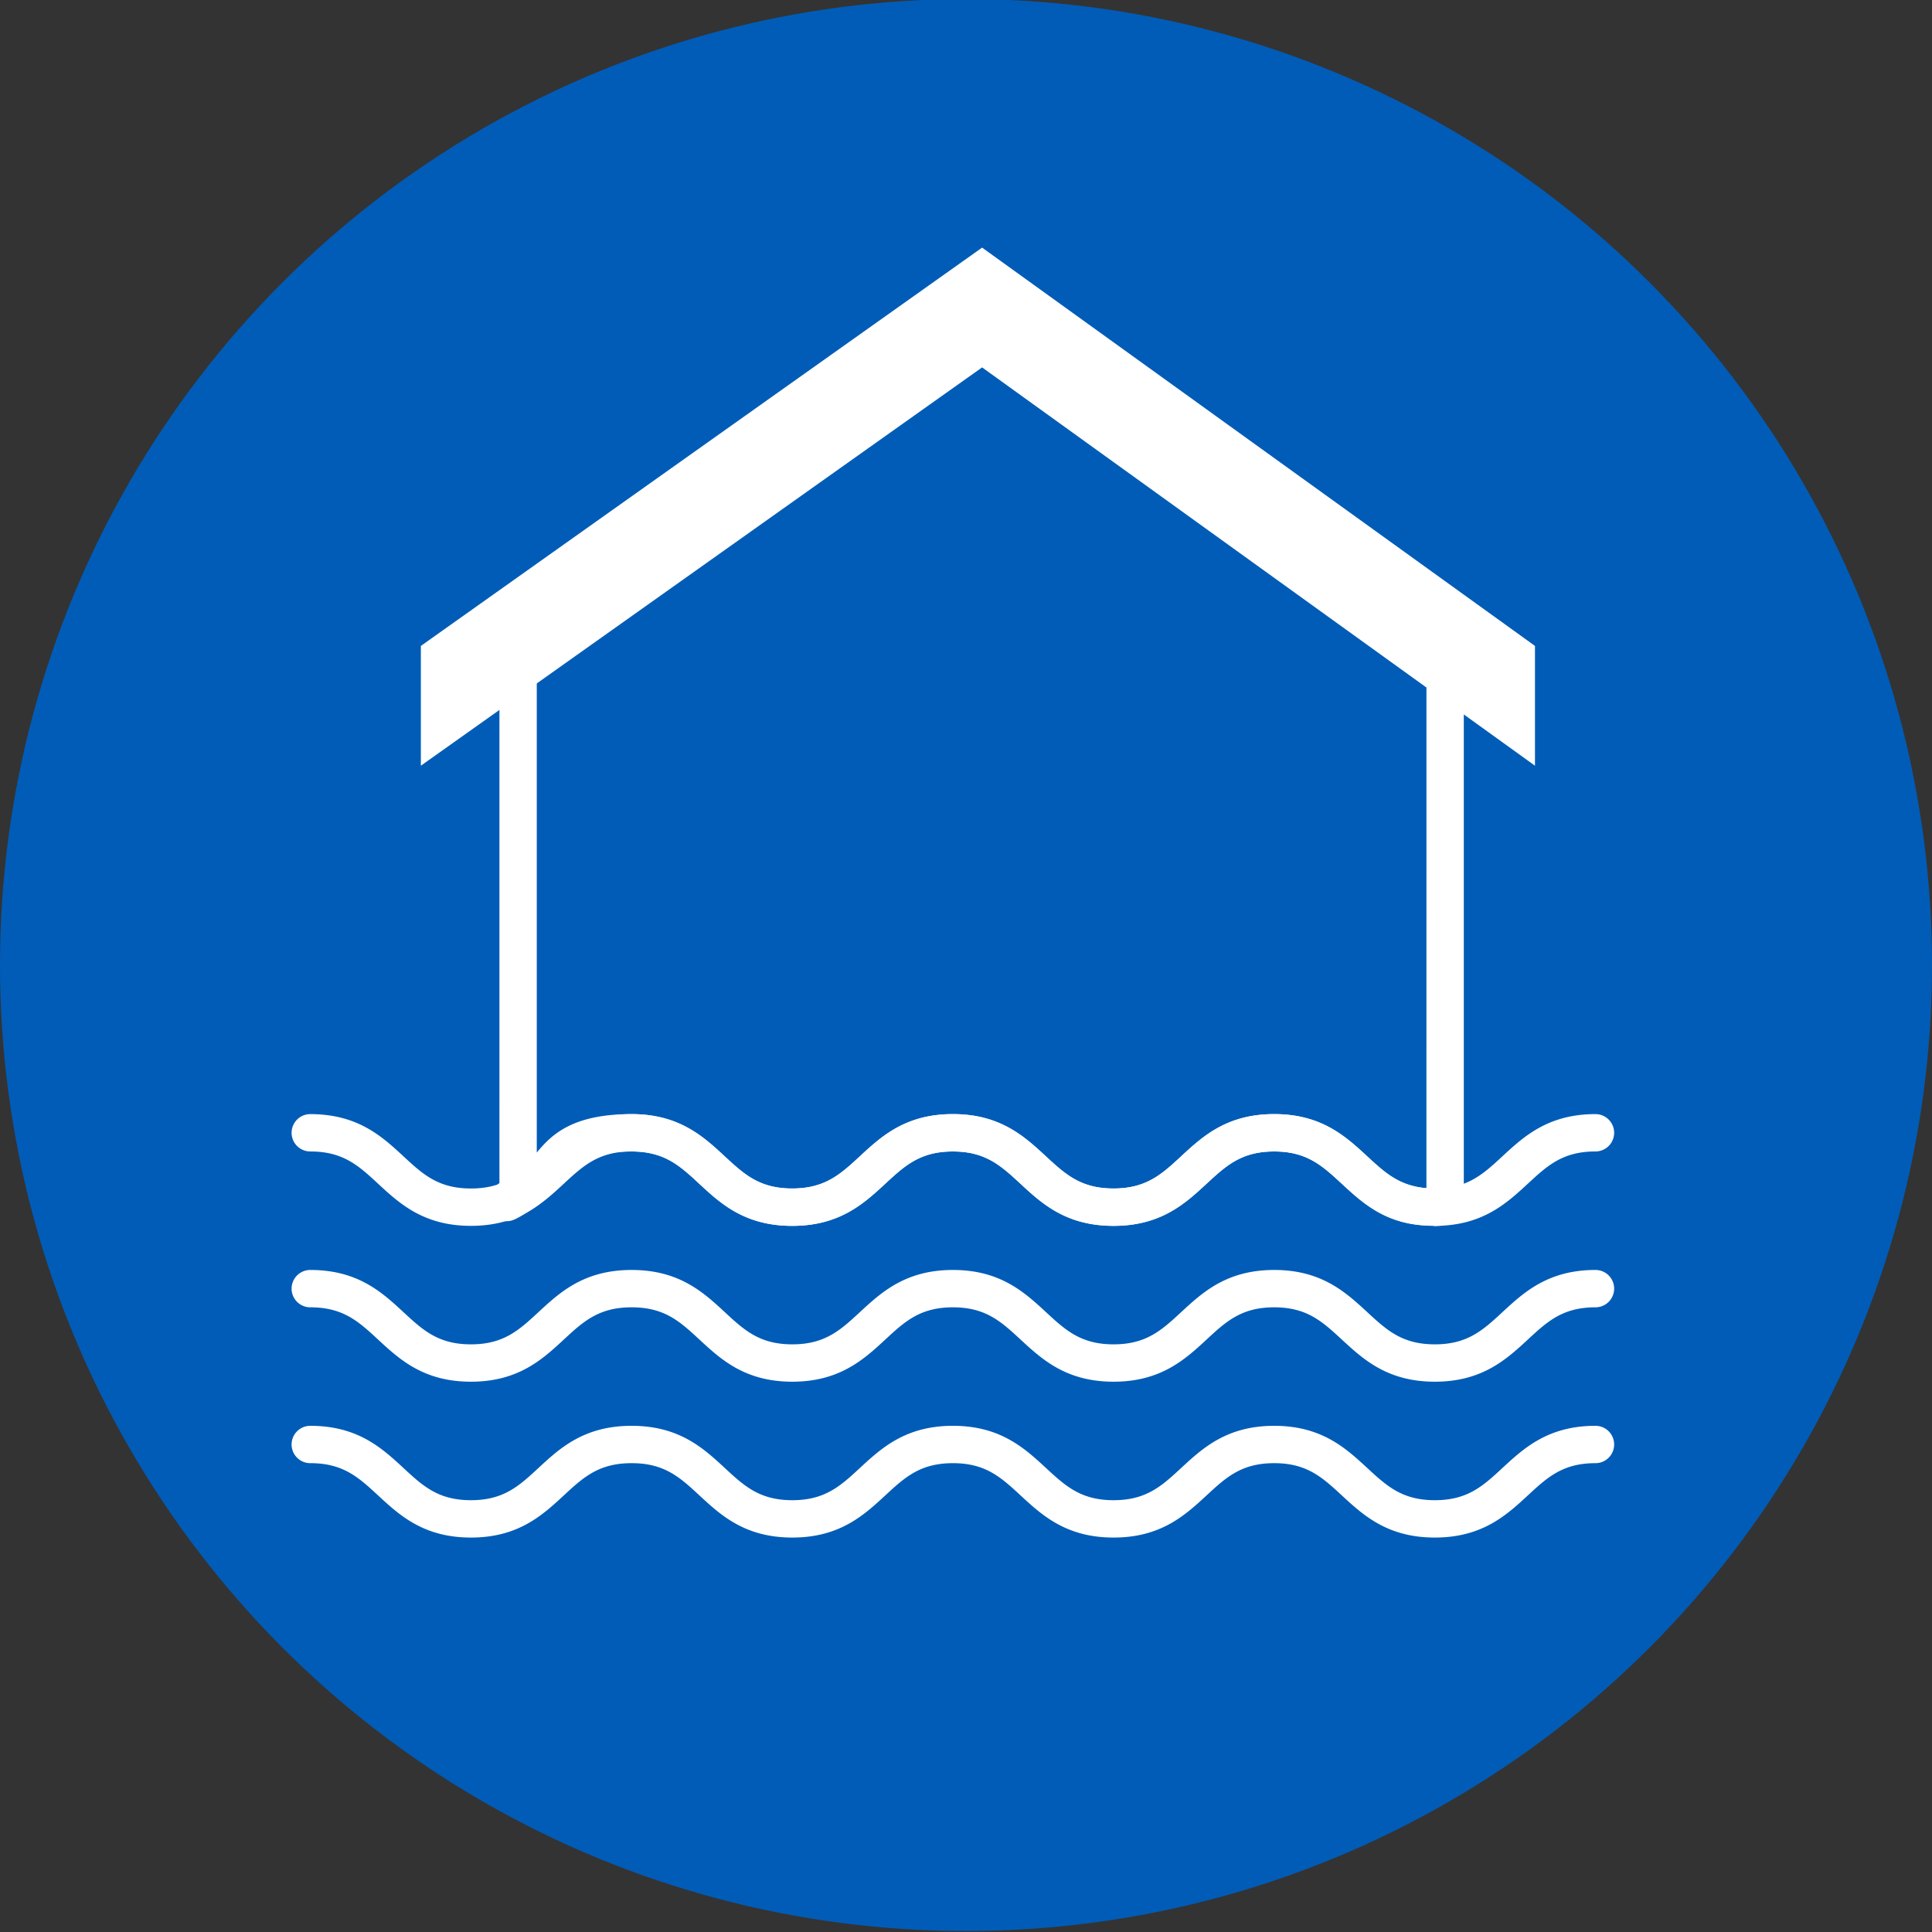 <svg xmlns="http://www.w3.org/2000/svg" xmlns:xlink="http://www.w3.org/1999/xlink" width="200" height="200" viewBox="0 0 200 200">
  <rect x="0" y="0" width="200" height="200" fill="#333333" stroke="none"/>
  <defs>
    <clipPath id="clip-Ignite">
      <rect width="200" height="200"/>
    </clipPath>
  </defs>
  <g id="Ignite" clip-path="url(#clip-Ignite)">
    <circle id="Blue_300_Bg" data-name="Blue 300 Bg" cx="100" cy="100" r="100" transform="translate(0 -0.1)" fill="#005cb7"/>
    <g id="Product_Icon_Ignite" data-name="Product Icon Ignite" transform="translate(0)">
      <g id="Group_1124" data-name="Group 1124" transform="translate(30.167 25.633)">
        <path id="Path_12748" data-name="Path 12748" d="M202.559,87.764l46.033,32.991v-.9l3.221,3.21.646.463v59.25a2.67,2.67,0,0,1-2.425,2.625l-.412.023h-.192l-.269-.045c-4.631.03-7.138-2.292-9.351-4.34-2.009-1.86-3.6-3.33-6.984-3.33s-4.975,1.469-6.984,3.33c-2.213,2.049-4.72,4.37-9.649,4.37s-7.436-2.322-9.649-4.37c-2.009-1.86-3.6-3.329-6.984-3.329s-4.975,1.469-6.984,3.33c-2.213,2.049-4.72,4.37-9.649,4.37s-7.426-2.32-9.632-4.366c-2.008-1.863-3.594-3.334-7-3.334-4.766,0-5.835,1.341-7.189,3.038a11.729,11.729,0,0,1-3.019,2.9c-1.706,1.068-2.1,1.278-2.736,1.278h-1.332l-.49-1.252c-.491-1.287.433-2.111,1.044-2.657l.054-.048V123.55Zm46.033,37.748L202.559,92.521l-46.067,33.014v52.289c1.55-1.89,3.727-3.982,9.8-3.982,4.925,0,7.426,2.32,9.632,4.366,2.008,1.863,3.594,3.334,7,3.334s5.006-1.474,7.022-3.341c2.207-2.043,4.708-4.359,9.611-4.359s7.4,2.316,9.611,4.359c2.016,1.867,3.609,3.341,7.022,3.341s5.006-1.474,7.022-3.341c2.207-2.043,4.708-4.359,9.611-4.359s7.4,2.316,9.611,4.359c1.837,1.7,3.323,3.077,6.155,3.307Z" transform="translate(-131.093 -84.143)" fill="#fff"/>
        <path id="Path_12749" data-name="Path 12749" d="M208.867,357.567c-4.906,0-7.415-2.318-9.629-4.363-2.018-1.864-3.611-3.337-7-3.337s-4.987,1.472-7,3.337c-2.213,2.045-4.722,4.363-9.629,4.363s-7.415-2.318-9.629-4.363c-2.018-1.864-3.611-3.337-7-3.337s-4.987,1.472-7,3.337c-2.213,2.045-4.722,4.363-9.629,4.363s-7.4-2.316-9.611-4.359c-2.016-1.867-3.609-3.341-7.022-3.341s-5.006,1.474-7.022,3.341c-2.207,2.043-4.708,4.359-9.611,4.359s-7.4-2.316-9.611-4.359c-2.016-1.867-3.609-3.341-7.022-3.341a1.933,1.933,0,1,1,0-3.867c4.928,0,7.436,2.322,9.649,4.37,2.009,1.86,3.6,3.329,6.984,3.329s4.975-1.469,6.984-3.329c2.213-2.049,4.72-4.37,9.649-4.37s7.436,2.322,9.649,4.37c2.009,1.86,3.6,3.329,6.984,3.329s4.987-1.472,7-3.337c2.213-2.045,4.722-4.363,9.629-4.363s7.415,2.318,9.629,4.363c2.018,1.864,3.611,3.337,7,3.337s4.987-1.472,7-3.337c2.213-2.045,4.722-4.363,9.629-4.363s7.415,2.318,9.629,4.363c2.018,1.864,3.611,3.337,7,3.337s4.987-1.472,7-3.337c2.213-2.045,4.722-4.363,9.629-4.363a1.933,1.933,0,1,1,0,3.867c-3.394,0-4.987,1.472-7,3.337C216.282,355.249,213.773,357.567,208.867,357.567Z" transform="translate(-90.5 -256.3)" fill="#fff"/>
        <path id="Path_12750" data-name="Path 12750" d="M208.867,405.967c-4.906,0-7.415-2.318-9.629-4.363-2.018-1.864-3.611-3.337-7-3.337s-4.987,1.472-7,3.337c-2.213,2.045-4.722,4.363-9.629,4.363s-7.415-2.318-9.629-4.363c-2.018-1.864-3.611-3.337-7-3.337s-4.987,1.472-7,3.337c-2.213,2.045-4.722,4.363-9.629,4.363s-7.4-2.316-9.611-4.359c-2.016-1.867-3.609-3.341-7.022-3.341s-5.006,1.474-7.022,3.341c-2.207,2.043-4.708,4.359-9.611,4.359s-7.4-2.316-9.611-4.359c-2.016-1.867-3.609-3.341-7.022-3.341a1.933,1.933,0,1,1,0-3.867c4.928,0,7.436,2.322,9.649,4.37,2.009,1.86,3.6,3.33,6.984,3.33s4.975-1.469,6.984-3.33c2.213-2.049,4.72-4.37,9.649-4.37s7.436,2.322,9.649,4.37c2.009,1.86,3.6,3.33,6.984,3.33s4.987-1.472,7-3.337c2.213-2.045,4.722-4.363,9.629-4.363s7.415,2.318,9.629,4.363c2.018,1.864,3.611,3.337,7,3.337s4.987-1.472,7-3.337c2.213-2.045,4.722-4.363,9.629-4.363s7.415,2.318,9.629,4.363c2.018,1.864,3.611,3.337,7,3.337s4.987-1.472,7-3.337c2.213-2.045,4.722-4.363,9.629-4.363a1.933,1.933,0,0,1,0,3.867c-3.394,0-4.987,1.472-7,3.337C216.282,403.649,213.773,405.967,208.867,405.967Z" transform="translate(-90.5 -288.567)" fill="#fff"/>
        <path id="Path_12751" data-name="Path 12751" d="M208.867,454.367c-4.906,0-7.415-2.318-9.629-4.363-2.018-1.864-3.611-3.337-7-3.337s-4.987,1.472-7,3.337c-2.213,2.045-4.722,4.363-9.629,4.363s-7.415-2.318-9.629-4.363c-2.018-1.864-3.611-3.337-7-3.337s-4.987,1.472-7,3.337c-2.213,2.045-4.722,4.363-9.629,4.363s-7.4-2.316-9.611-4.359c-2.016-1.867-3.609-3.341-7.022-3.341s-5.006,1.474-7.022,3.341c-2.207,2.043-4.708,4.359-9.611,4.359s-7.4-2.316-9.611-4.359c-2.016-1.867-3.609-3.341-7.022-3.341a1.933,1.933,0,0,1,0-3.867c4.928,0,7.436,2.322,9.649,4.37,2.009,1.86,3.6,3.33,6.984,3.33s4.975-1.469,6.984-3.33c2.213-2.049,4.72-4.37,9.649-4.37s7.436,2.322,9.649,4.37c2.009,1.86,3.6,3.33,6.984,3.33s4.987-1.472,7-3.337c2.213-2.045,4.722-4.363,9.629-4.363s7.415,2.318,9.629,4.363c2.018,1.864,3.611,3.337,7,3.337s4.987-1.472,7-3.337c2.213-2.045,4.722-4.363,9.629-4.363s7.415,2.318,9.629,4.363c2.018,1.864,3.611,3.337,7,3.337s4.987-1.472,7-3.337c2.213-2.045,4.722-4.363,9.629-4.363a1.933,1.933,0,0,1,0,3.867c-3.394,0-4.987,1.472-7,3.337C216.282,452.049,213.773,454.367,208.867,454.367Z" transform="translate(-90.5 -320.833)" fill="#fff"/>
        <path id="Path_12752" data-name="Path 12752" d="M246.033,118.133,188.8,76.9l-58.1,41.233v12.4L188.8,89.3l57.233,41.233Z" transform="translate(-117.3 -76.9)" fill="#fff"/>
      </g>
    </g>
  </g>
</svg>

